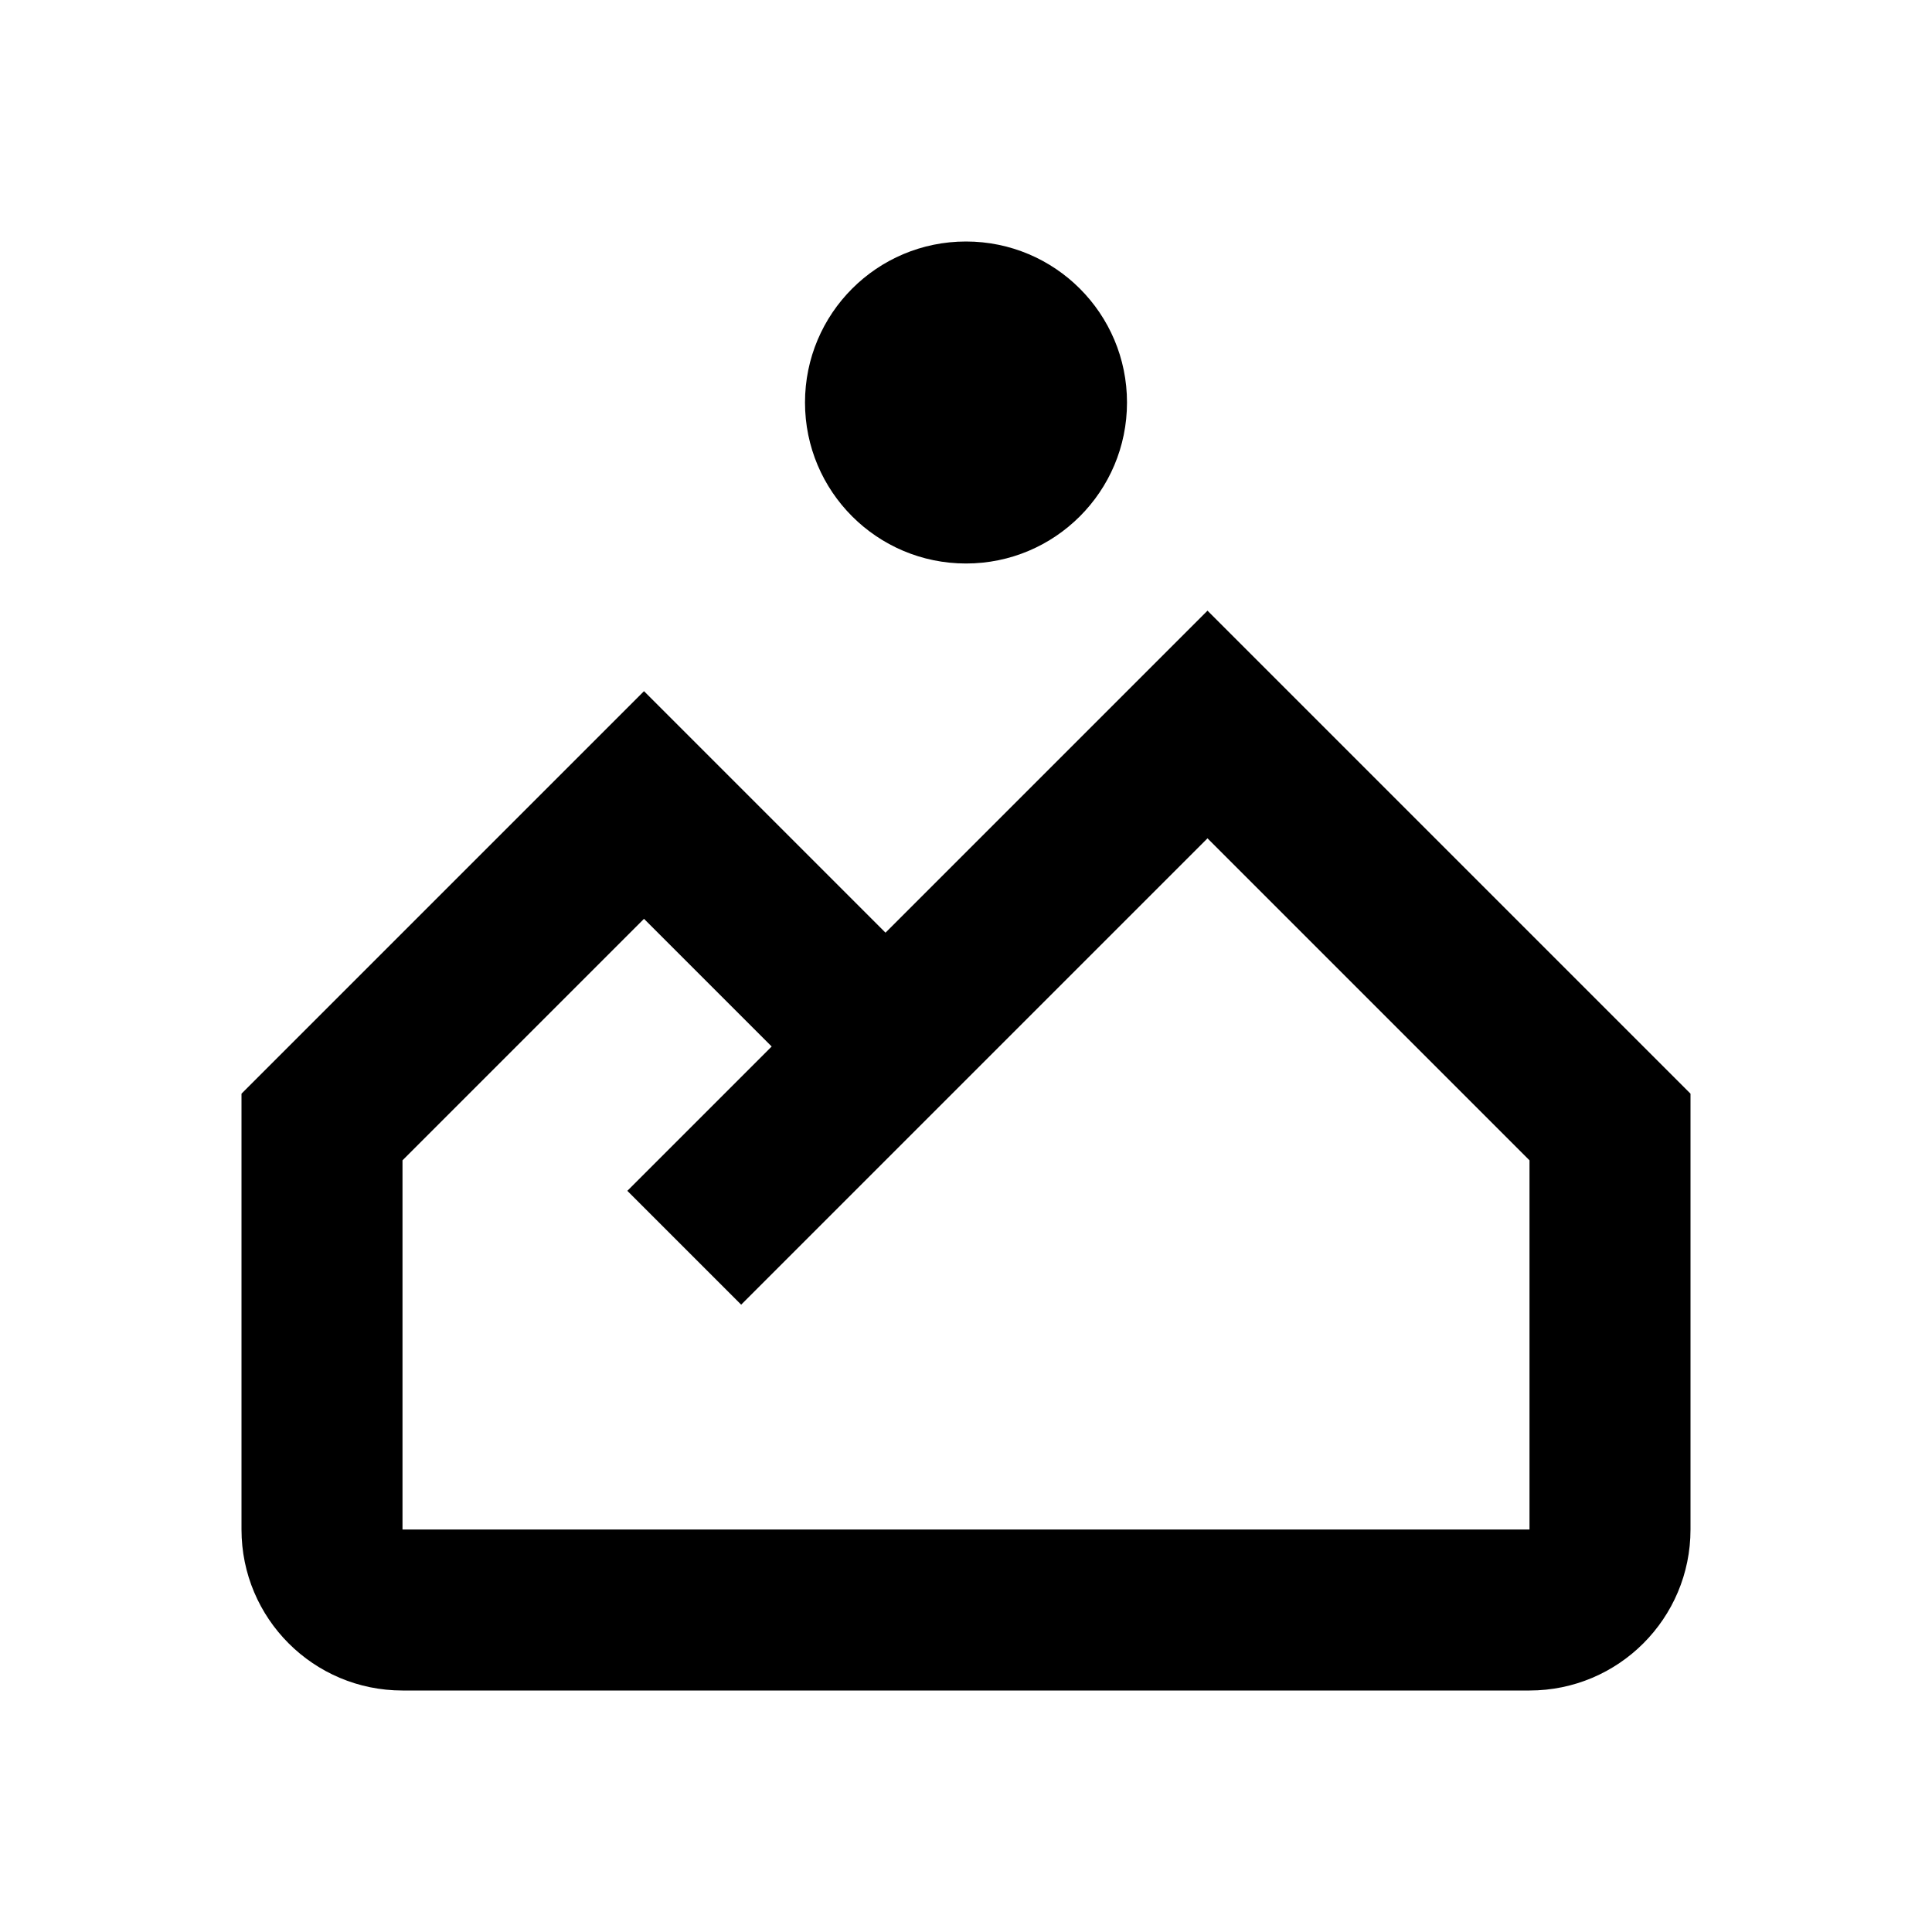 <svg width="24" height="24" viewBox="0 0 24 24" fill="none" xmlns="http://www.w3.org/2000/svg">
<path fill-rule="evenodd" clip-rule="evenodd" d="M12 7C13.105 7 14 6.105 14 5C14 3.895 13.105 3 12 3C10.895 3 10 3.895 10 5C10 6.105 10.895 7 12 7ZM21 13.586L15 7.586L11 11.586L8 8.586L3 13.586V19C3 20.105 3.895 21 5 21H19C20.105 21 21 20.105 21 19V13.586ZM8 11.414L9.586 13L7.793 14.793L9.207 16.207L15 10.414L19 14.414V19H5V14.414L8 11.414Z" fill="black"/>
</svg>

